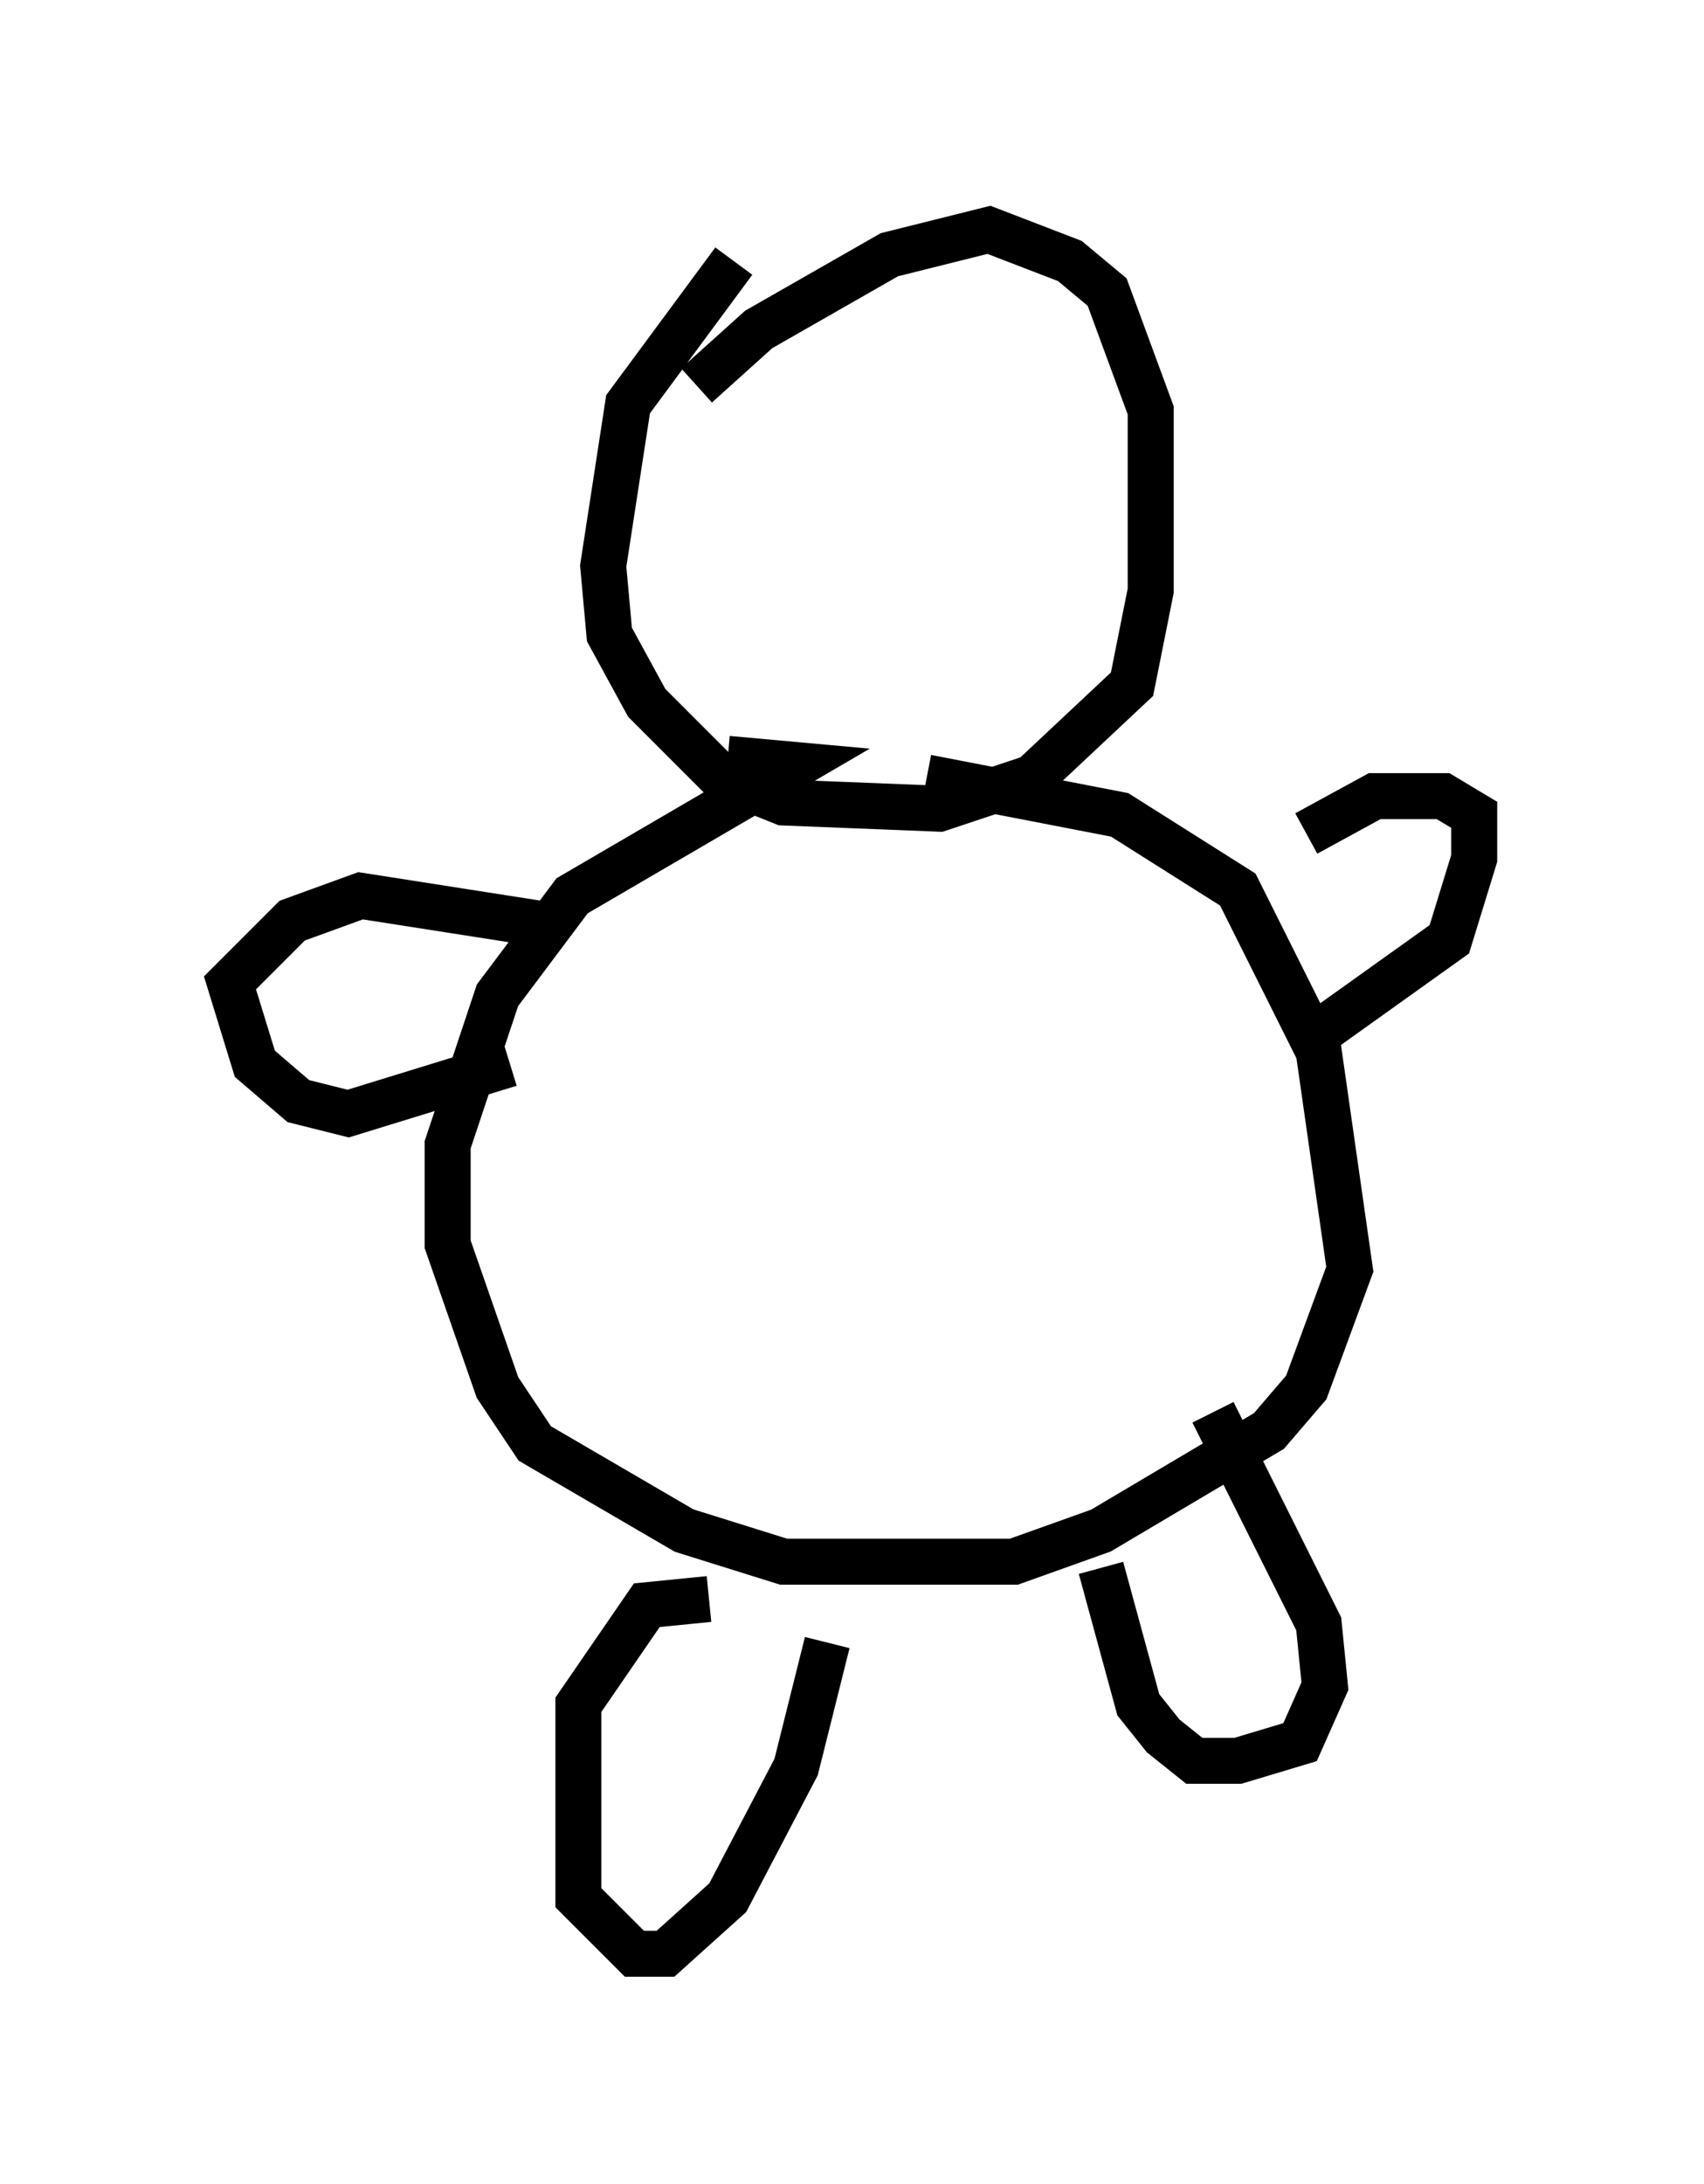 <?xml version="1.0" encoding="utf-8" ?>
<svg baseProfile="full" height="47.483" version="1.1" width="37.063" xmlns="http://www.w3.org/2000/svg" xmlns:ev="http://www.w3.org/2001/xml-events" xmlns:xlink="http://www.w3.org/1999/xlink"><defs /><rect fill="white" height="47.483" width="37.063" x="0" y="0" /><path d="M17.449, 5.271 m-1.488, 0.406 l-2.3, 3.112 -0.541, 3.518 l0.135, 1.488 0.812, 1.488 l1.624, 1.624 1.353, 0.541 l3.383, 0.135 2.03, -0.677 l2.165, -2.03 0.406, -2.03 l0.0, -3.924 -0.947, -2.571 l-0.812, -0.677 -1.759, -0.677 l-2.165, 0.541 -2.842, 1.624 l-1.353, 1.218 m0.677, 8.119 l1.488, 0.135 -4.871, 2.842 l-1.624, 2.165 -1.083, 3.248 l0.0, 2.165 1.083, 3.112 l0.812, 1.218 3.248, 1.894 l2.165, 0.677 5.007, 0.0 l1.894, -0.677 3.654, -2.165 l0.812, -0.947 0.947, -2.571 l-0.677, -4.736 -1.759, -3.518 l-2.571, -1.624 -4.195, -0.812 m-7.984, 3.248 l-4.33, -0.677 -1.488, 0.541 l-1.353, 1.353 0.541, 1.759 l0.947, 0.812 1.083, 0.271 l3.518, -1.083 m17.321, -5.007 l1.488, -0.812 1.488, 0.0 l0.677, 0.406 0.0, 0.947 l-0.541, 1.759 -2.842, 2.03 m-13.261, 12.314 l-1.353, 0.135 -1.488, 2.165 l0.0, 4.195 1.218, 1.218 l0.677, 0.0 1.353, -1.218 l1.488, -2.842 0.677, -2.706 m5.954, -1.624 l0.812, 2.977 0.541, 0.677 l0.677, 0.541 0.947, 0.0 l1.353, -0.406 0.541, -1.218 l-0.135, -1.353 -2.3, -4.601 " fill="none" stroke="black" stroke-width="1" /></svg>